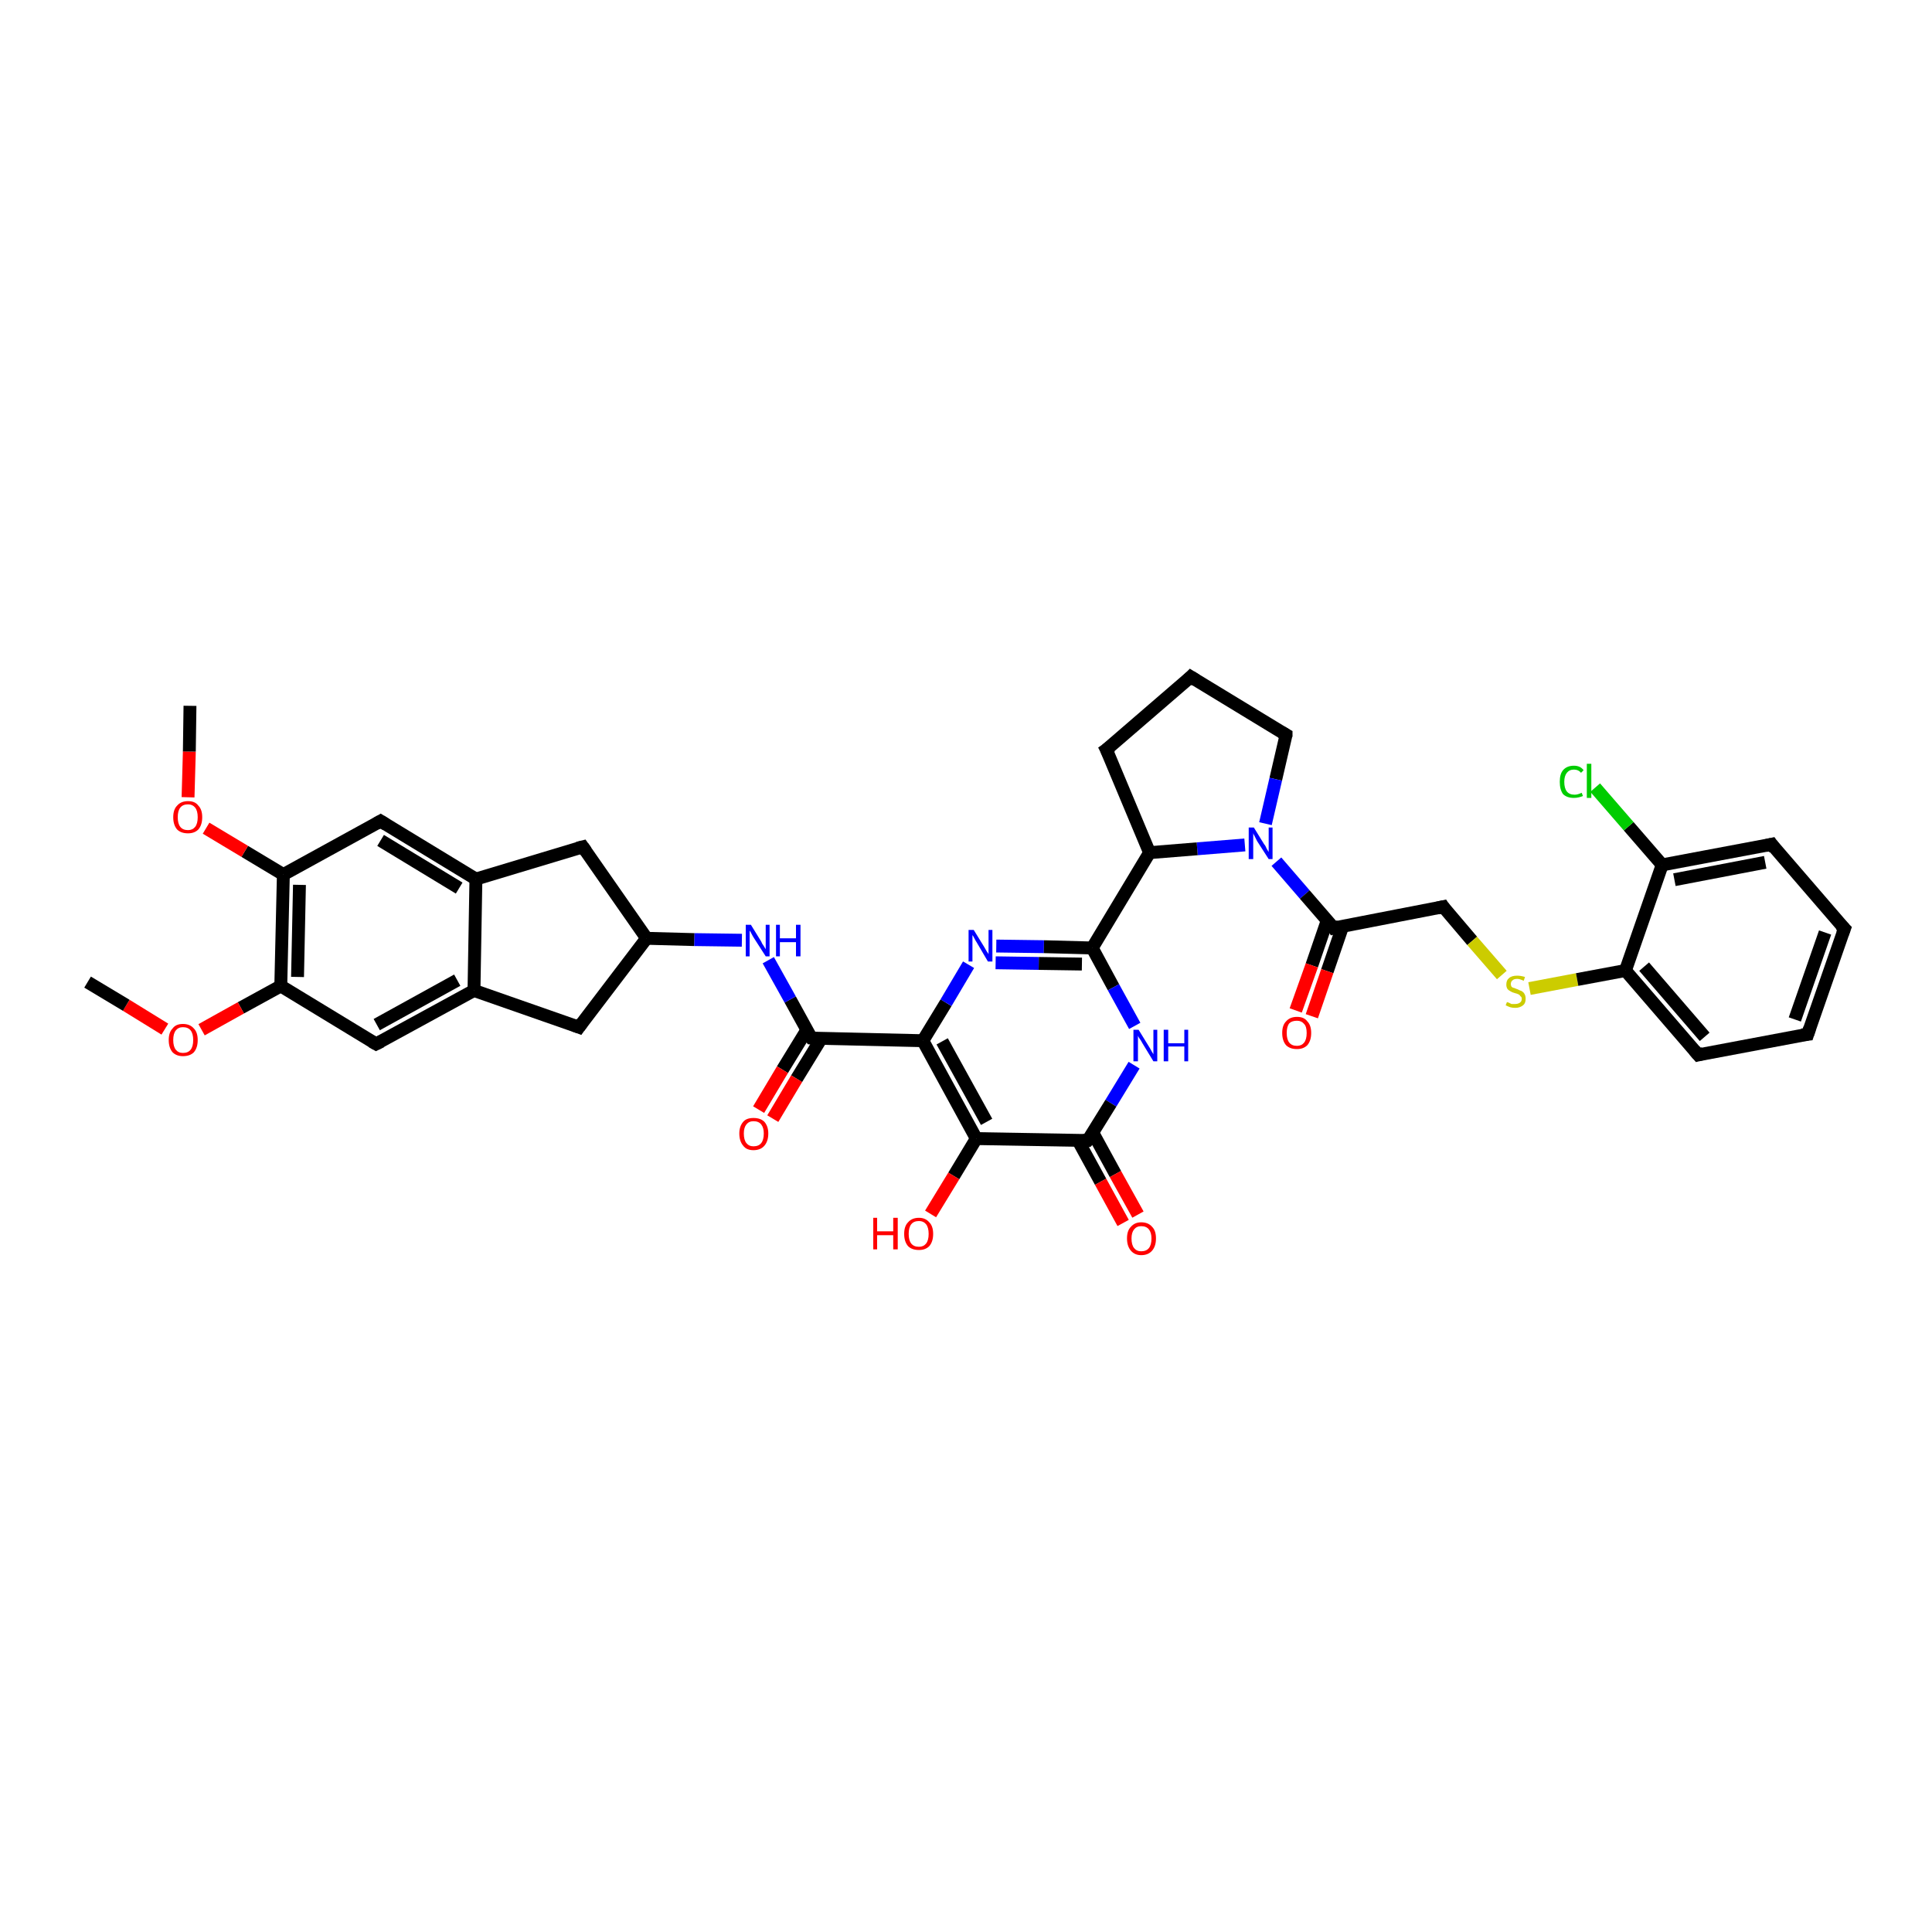 <?xml version='1.0' encoding='iso-8859-1'?>
<svg version='1.1' baseProfile='full'
              xmlns='http://www.w3.org/2000/svg'
                      xmlns:rdkit='http://www.rdkit.org/xml'
                      xmlns:xlink='http://www.w3.org/1999/xlink'
                  xml:space='preserve'
width='300px' height='300px' viewBox='0 0 300 300'>
<!-- END OF HEADER -->
<rect style='opacity:1.0;fill:#FFFFFF;stroke:none' width='300.0' height='300.0' x='0.0' y='0.0'> </rect>
<path class='bond-0 atom-0 atom-1' d='M 167.4,177.1 L 170.9,183.5' style='fill:none;fill-rule:evenodd;stroke:#000000;stroke-width:2.0px;stroke-linecap:butt;stroke-linejoin:miter;stroke-opacity:1' />
<path class='bond-0 atom-0 atom-1' d='M 170.9,183.5 L 174.4,189.9' style='fill:none;fill-rule:evenodd;stroke:#FF0000;stroke-width:2.0px;stroke-linecap:butt;stroke-linejoin:miter;stroke-opacity:1' />
<path class='bond-0 atom-0 atom-1' d='M 169.7,175.9 L 173.2,182.3' style='fill:none;fill-rule:evenodd;stroke:#000000;stroke-width:2.0px;stroke-linecap:butt;stroke-linejoin:miter;stroke-opacity:1' />
<path class='bond-0 atom-0 atom-1' d='M 173.2,182.3 L 176.7,188.6' style='fill:none;fill-rule:evenodd;stroke:#FF0000;stroke-width:2.0px;stroke-linecap:butt;stroke-linejoin:miter;stroke-opacity:1' />
<path class='bond-1 atom-0 atom-2' d='M 168.9,177.1 L 151.6,176.8' style='fill:none;fill-rule:evenodd;stroke:#000000;stroke-width:2.0px;stroke-linecap:butt;stroke-linejoin:miter;stroke-opacity:1' />
<path class='bond-2 atom-2 atom-3' d='M 151.6,176.8 L 148.1,182.6' style='fill:none;fill-rule:evenodd;stroke:#000000;stroke-width:2.0px;stroke-linecap:butt;stroke-linejoin:miter;stroke-opacity:1' />
<path class='bond-2 atom-2 atom-3' d='M 148.1,182.6 L 144.5,188.5' style='fill:none;fill-rule:evenodd;stroke:#FF0000;stroke-width:2.0px;stroke-linecap:butt;stroke-linejoin:miter;stroke-opacity:1' />
<path class='bond-3 atom-2 atom-4' d='M 151.6,176.8 L 143.3,161.6' style='fill:none;fill-rule:evenodd;stroke:#000000;stroke-width:2.0px;stroke-linecap:butt;stroke-linejoin:miter;stroke-opacity:1' />
<path class='bond-3 atom-2 atom-4' d='M 153.2,174.2 L 146.3,161.7' style='fill:none;fill-rule:evenodd;stroke:#000000;stroke-width:2.0px;stroke-linecap:butt;stroke-linejoin:miter;stroke-opacity:1' />
<path class='bond-4 atom-4 atom-5' d='M 143.3,161.6 L 126.0,161.2' style='fill:none;fill-rule:evenodd;stroke:#000000;stroke-width:2.0px;stroke-linecap:butt;stroke-linejoin:miter;stroke-opacity:1' />
<path class='bond-5 atom-5 atom-6' d='M 125.3,159.9 L 121.5,166.1' style='fill:none;fill-rule:evenodd;stroke:#000000;stroke-width:2.0px;stroke-linecap:butt;stroke-linejoin:miter;stroke-opacity:1' />
<path class='bond-5 atom-5 atom-6' d='M 121.5,166.1 L 117.8,172.3' style='fill:none;fill-rule:evenodd;stroke:#FF0000;stroke-width:2.0px;stroke-linecap:butt;stroke-linejoin:miter;stroke-opacity:1' />
<path class='bond-5 atom-5 atom-6' d='M 127.5,161.3 L 123.7,167.5' style='fill:none;fill-rule:evenodd;stroke:#000000;stroke-width:2.0px;stroke-linecap:butt;stroke-linejoin:miter;stroke-opacity:1' />
<path class='bond-5 atom-5 atom-6' d='M 123.7,167.5 L 120.0,173.7' style='fill:none;fill-rule:evenodd;stroke:#FF0000;stroke-width:2.0px;stroke-linecap:butt;stroke-linejoin:miter;stroke-opacity:1' />
<path class='bond-6 atom-5 atom-7' d='M 126.0,161.2 L 122.7,155.2' style='fill:none;fill-rule:evenodd;stroke:#000000;stroke-width:2.0px;stroke-linecap:butt;stroke-linejoin:miter;stroke-opacity:1' />
<path class='bond-6 atom-5 atom-7' d='M 122.7,155.2 L 119.3,149.1' style='fill:none;fill-rule:evenodd;stroke:#0000FF;stroke-width:2.0px;stroke-linecap:butt;stroke-linejoin:miter;stroke-opacity:1' />
<path class='bond-7 atom-7 atom-8' d='M 115.2,146.0 L 107.8,145.9' style='fill:none;fill-rule:evenodd;stroke:#0000FF;stroke-width:2.0px;stroke-linecap:butt;stroke-linejoin:miter;stroke-opacity:1' />
<path class='bond-7 atom-7 atom-8' d='M 107.8,145.9 L 100.4,145.7' style='fill:none;fill-rule:evenodd;stroke:#000000;stroke-width:2.0px;stroke-linecap:butt;stroke-linejoin:miter;stroke-opacity:1' />
<path class='bond-8 atom-8 atom-9' d='M 100.4,145.7 L 89.9,159.5' style='fill:none;fill-rule:evenodd;stroke:#000000;stroke-width:2.0px;stroke-linecap:butt;stroke-linejoin:miter;stroke-opacity:1' />
<path class='bond-9 atom-9 atom-10' d='M 89.9,159.5 L 73.6,153.8' style='fill:none;fill-rule:evenodd;stroke:#000000;stroke-width:2.0px;stroke-linecap:butt;stroke-linejoin:miter;stroke-opacity:1' />
<path class='bond-10 atom-10 atom-11' d='M 73.6,153.8 L 58.4,162.1' style='fill:none;fill-rule:evenodd;stroke:#000000;stroke-width:2.0px;stroke-linecap:butt;stroke-linejoin:miter;stroke-opacity:1' />
<path class='bond-10 atom-10 atom-11' d='M 71.0,152.2 L 58.5,159.1' style='fill:none;fill-rule:evenodd;stroke:#000000;stroke-width:2.0px;stroke-linecap:butt;stroke-linejoin:miter;stroke-opacity:1' />
<path class='bond-11 atom-11 atom-12' d='M 58.4,162.1 L 43.6,153.1' style='fill:none;fill-rule:evenodd;stroke:#000000;stroke-width:2.0px;stroke-linecap:butt;stroke-linejoin:miter;stroke-opacity:1' />
<path class='bond-12 atom-12 atom-13' d='M 43.6,153.1 L 37.4,156.5' style='fill:none;fill-rule:evenodd;stroke:#000000;stroke-width:2.0px;stroke-linecap:butt;stroke-linejoin:miter;stroke-opacity:1' />
<path class='bond-12 atom-12 atom-13' d='M 37.4,156.5 L 31.3,159.9' style='fill:none;fill-rule:evenodd;stroke:#FF0000;stroke-width:2.0px;stroke-linecap:butt;stroke-linejoin:miter;stroke-opacity:1' />
<path class='bond-13 atom-13 atom-14' d='M 25.6,159.8 L 19.6,156.1' style='fill:none;fill-rule:evenodd;stroke:#FF0000;stroke-width:2.0px;stroke-linecap:butt;stroke-linejoin:miter;stroke-opacity:1' />
<path class='bond-13 atom-13 atom-14' d='M 19.6,156.1 L 13.6,152.5' style='fill:none;fill-rule:evenodd;stroke:#000000;stroke-width:2.0px;stroke-linecap:butt;stroke-linejoin:miter;stroke-opacity:1' />
<path class='bond-14 atom-12 atom-15' d='M 43.6,153.1 L 44.0,135.8' style='fill:none;fill-rule:evenodd;stroke:#000000;stroke-width:2.0px;stroke-linecap:butt;stroke-linejoin:miter;stroke-opacity:1' />
<path class='bond-14 atom-12 atom-15' d='M 46.2,151.7 L 46.5,137.4' style='fill:none;fill-rule:evenodd;stroke:#000000;stroke-width:2.0px;stroke-linecap:butt;stroke-linejoin:miter;stroke-opacity:1' />
<path class='bond-15 atom-15 atom-16' d='M 44.0,135.8 L 59.1,127.5' style='fill:none;fill-rule:evenodd;stroke:#000000;stroke-width:2.0px;stroke-linecap:butt;stroke-linejoin:miter;stroke-opacity:1' />
<path class='bond-16 atom-16 atom-17' d='M 59.1,127.5 L 73.9,136.5' style='fill:none;fill-rule:evenodd;stroke:#000000;stroke-width:2.0px;stroke-linecap:butt;stroke-linejoin:miter;stroke-opacity:1' />
<path class='bond-16 atom-16 atom-17' d='M 59.1,130.5 L 71.3,137.9' style='fill:none;fill-rule:evenodd;stroke:#000000;stroke-width:2.0px;stroke-linecap:butt;stroke-linejoin:miter;stroke-opacity:1' />
<path class='bond-17 atom-17 atom-18' d='M 73.9,136.5 L 90.5,131.5' style='fill:none;fill-rule:evenodd;stroke:#000000;stroke-width:2.0px;stroke-linecap:butt;stroke-linejoin:miter;stroke-opacity:1' />
<path class='bond-18 atom-15 atom-19' d='M 44.0,135.8 L 38.0,132.2' style='fill:none;fill-rule:evenodd;stroke:#000000;stroke-width:2.0px;stroke-linecap:butt;stroke-linejoin:miter;stroke-opacity:1' />
<path class='bond-18 atom-15 atom-19' d='M 38.0,132.2 L 32.0,128.6' style='fill:none;fill-rule:evenodd;stroke:#FF0000;stroke-width:2.0px;stroke-linecap:butt;stroke-linejoin:miter;stroke-opacity:1' />
<path class='bond-19 atom-19 atom-20' d='M 29.2,123.8 L 29.4,116.7' style='fill:none;fill-rule:evenodd;stroke:#FF0000;stroke-width:2.0px;stroke-linecap:butt;stroke-linejoin:miter;stroke-opacity:1' />
<path class='bond-19 atom-19 atom-20' d='M 29.4,116.7 L 29.5,109.6' style='fill:none;fill-rule:evenodd;stroke:#000000;stroke-width:2.0px;stroke-linecap:butt;stroke-linejoin:miter;stroke-opacity:1' />
<path class='bond-20 atom-4 atom-21' d='M 143.3,161.6 L 146.9,155.7' style='fill:none;fill-rule:evenodd;stroke:#000000;stroke-width:2.0px;stroke-linecap:butt;stroke-linejoin:miter;stroke-opacity:1' />
<path class='bond-20 atom-4 atom-21' d='M 146.9,155.7 L 150.4,149.8' style='fill:none;fill-rule:evenodd;stroke:#0000FF;stroke-width:2.0px;stroke-linecap:butt;stroke-linejoin:miter;stroke-opacity:1' />
<path class='bond-21 atom-21 atom-22' d='M 154.7,146.9 L 162.1,147.0' style='fill:none;fill-rule:evenodd;stroke:#0000FF;stroke-width:2.0px;stroke-linecap:butt;stroke-linejoin:miter;stroke-opacity:1' />
<path class='bond-21 atom-21 atom-22' d='M 162.1,147.0 L 169.6,147.2' style='fill:none;fill-rule:evenodd;stroke:#000000;stroke-width:2.0px;stroke-linecap:butt;stroke-linejoin:miter;stroke-opacity:1' />
<path class='bond-21 atom-21 atom-22' d='M 154.6,149.5 L 161.3,149.6' style='fill:none;fill-rule:evenodd;stroke:#0000FF;stroke-width:2.0px;stroke-linecap:butt;stroke-linejoin:miter;stroke-opacity:1' />
<path class='bond-21 atom-21 atom-22' d='M 161.3,149.6 L 168.0,149.7' style='fill:none;fill-rule:evenodd;stroke:#000000;stroke-width:2.0px;stroke-linecap:butt;stroke-linejoin:miter;stroke-opacity:1' />
<path class='bond-22 atom-22 atom-23' d='M 169.6,147.2 L 172.9,153.3' style='fill:none;fill-rule:evenodd;stroke:#000000;stroke-width:2.0px;stroke-linecap:butt;stroke-linejoin:miter;stroke-opacity:1' />
<path class='bond-22 atom-22 atom-23' d='M 172.9,153.3 L 176.2,159.3' style='fill:none;fill-rule:evenodd;stroke:#0000FF;stroke-width:2.0px;stroke-linecap:butt;stroke-linejoin:miter;stroke-opacity:1' />
<path class='bond-23 atom-22 atom-24' d='M 169.6,147.2 L 178.5,132.4' style='fill:none;fill-rule:evenodd;stroke:#000000;stroke-width:2.0px;stroke-linecap:butt;stroke-linejoin:miter;stroke-opacity:1' />
<path class='bond-24 atom-24 atom-25' d='M 178.5,132.4 L 171.8,116.4' style='fill:none;fill-rule:evenodd;stroke:#000000;stroke-width:2.0px;stroke-linecap:butt;stroke-linejoin:miter;stroke-opacity:1' />
<path class='bond-25 atom-25 atom-26' d='M 171.8,116.4 L 184.9,105.1' style='fill:none;fill-rule:evenodd;stroke:#000000;stroke-width:2.0px;stroke-linecap:butt;stroke-linejoin:miter;stroke-opacity:1' />
<path class='bond-26 atom-26 atom-27' d='M 184.9,105.1 L 199.7,114.1' style='fill:none;fill-rule:evenodd;stroke:#000000;stroke-width:2.0px;stroke-linecap:butt;stroke-linejoin:miter;stroke-opacity:1' />
<path class='bond-27 atom-27 atom-28' d='M 199.7,114.1 L 198.1,121.0' style='fill:none;fill-rule:evenodd;stroke:#000000;stroke-width:2.0px;stroke-linecap:butt;stroke-linejoin:miter;stroke-opacity:1' />
<path class='bond-27 atom-27 atom-28' d='M 198.1,121.0 L 196.5,127.9' style='fill:none;fill-rule:evenodd;stroke:#0000FF;stroke-width:2.0px;stroke-linecap:butt;stroke-linejoin:miter;stroke-opacity:1' />
<path class='bond-28 atom-28 atom-29' d='M 198.2,133.8 L 202.6,138.9' style='fill:none;fill-rule:evenodd;stroke:#0000FF;stroke-width:2.0px;stroke-linecap:butt;stroke-linejoin:miter;stroke-opacity:1' />
<path class='bond-28 atom-28 atom-29' d='M 202.6,138.9 L 207.1,144.1' style='fill:none;fill-rule:evenodd;stroke:#000000;stroke-width:2.0px;stroke-linecap:butt;stroke-linejoin:miter;stroke-opacity:1' />
<path class='bond-29 atom-29 atom-30' d='M 207.1,144.1 L 224.1,140.8' style='fill:none;fill-rule:evenodd;stroke:#000000;stroke-width:2.0px;stroke-linecap:butt;stroke-linejoin:miter;stroke-opacity:1' />
<path class='bond-30 atom-30 atom-31' d='M 224.1,140.8 L 228.6,146.1' style='fill:none;fill-rule:evenodd;stroke:#000000;stroke-width:2.0px;stroke-linecap:butt;stroke-linejoin:miter;stroke-opacity:1' />
<path class='bond-30 atom-30 atom-31' d='M 228.6,146.1 L 233.2,151.4' style='fill:none;fill-rule:evenodd;stroke:#CCCC00;stroke-width:2.0px;stroke-linecap:butt;stroke-linejoin:miter;stroke-opacity:1' />
<path class='bond-31 atom-31 atom-32' d='M 237.5,153.5 L 244.9,152.1' style='fill:none;fill-rule:evenodd;stroke:#CCCC00;stroke-width:2.0px;stroke-linecap:butt;stroke-linejoin:miter;stroke-opacity:1' />
<path class='bond-31 atom-31 atom-32' d='M 244.9,152.1 L 252.4,150.7' style='fill:none;fill-rule:evenodd;stroke:#000000;stroke-width:2.0px;stroke-linecap:butt;stroke-linejoin:miter;stroke-opacity:1' />
<path class='bond-32 atom-32 atom-33' d='M 252.4,150.7 L 263.7,163.8' style='fill:none;fill-rule:evenodd;stroke:#000000;stroke-width:2.0px;stroke-linecap:butt;stroke-linejoin:miter;stroke-opacity:1' />
<path class='bond-32 atom-32 atom-33' d='M 255.3,150.1 L 264.7,161.0' style='fill:none;fill-rule:evenodd;stroke:#000000;stroke-width:2.0px;stroke-linecap:butt;stroke-linejoin:miter;stroke-opacity:1' />
<path class='bond-33 atom-33 atom-34' d='M 263.7,163.8 L 280.7,160.6' style='fill:none;fill-rule:evenodd;stroke:#000000;stroke-width:2.0px;stroke-linecap:butt;stroke-linejoin:miter;stroke-opacity:1' />
<path class='bond-34 atom-34 atom-35' d='M 280.7,160.6 L 286.4,144.2' style='fill:none;fill-rule:evenodd;stroke:#000000;stroke-width:2.0px;stroke-linecap:butt;stroke-linejoin:miter;stroke-opacity:1' />
<path class='bond-34 atom-34 atom-35' d='M 278.7,158.3 L 283.4,144.8' style='fill:none;fill-rule:evenodd;stroke:#000000;stroke-width:2.0px;stroke-linecap:butt;stroke-linejoin:miter;stroke-opacity:1' />
<path class='bond-35 atom-35 atom-36' d='M 286.4,144.2 L 275.1,131.1' style='fill:none;fill-rule:evenodd;stroke:#000000;stroke-width:2.0px;stroke-linecap:butt;stroke-linejoin:miter;stroke-opacity:1' />
<path class='bond-36 atom-36 atom-37' d='M 275.1,131.1 L 258.1,134.3' style='fill:none;fill-rule:evenodd;stroke:#000000;stroke-width:2.0px;stroke-linecap:butt;stroke-linejoin:miter;stroke-opacity:1' />
<path class='bond-36 atom-36 atom-37' d='M 274.1,133.9 L 260.0,136.6' style='fill:none;fill-rule:evenodd;stroke:#000000;stroke-width:2.0px;stroke-linecap:butt;stroke-linejoin:miter;stroke-opacity:1' />
<path class='bond-37 atom-37 atom-38' d='M 258.1,134.3 L 252.9,128.3' style='fill:none;fill-rule:evenodd;stroke:#000000;stroke-width:2.0px;stroke-linecap:butt;stroke-linejoin:miter;stroke-opacity:1' />
<path class='bond-37 atom-37 atom-38' d='M 252.9,128.3 L 247.7,122.3' style='fill:none;fill-rule:evenodd;stroke:#00CC00;stroke-width:2.0px;stroke-linecap:butt;stroke-linejoin:miter;stroke-opacity:1' />
<path class='bond-38 atom-29 atom-39' d='M 206.1,142.9 L 203.7,149.9' style='fill:none;fill-rule:evenodd;stroke:#000000;stroke-width:2.0px;stroke-linecap:butt;stroke-linejoin:miter;stroke-opacity:1' />
<path class='bond-38 atom-29 atom-39' d='M 203.7,149.9 L 201.2,156.9' style='fill:none;fill-rule:evenodd;stroke:#FF0000;stroke-width:2.0px;stroke-linecap:butt;stroke-linejoin:miter;stroke-opacity:1' />
<path class='bond-38 atom-29 atom-39' d='M 208.5,143.8 L 206.1,150.8' style='fill:none;fill-rule:evenodd;stroke:#000000;stroke-width:2.0px;stroke-linecap:butt;stroke-linejoin:miter;stroke-opacity:1' />
<path class='bond-38 atom-29 atom-39' d='M 206.1,150.8 L 203.7,157.8' style='fill:none;fill-rule:evenodd;stroke:#FF0000;stroke-width:2.0px;stroke-linecap:butt;stroke-linejoin:miter;stroke-opacity:1' />
<path class='bond-39 atom-17 atom-10' d='M 73.9,136.5 L 73.6,153.8' style='fill:none;fill-rule:evenodd;stroke:#000000;stroke-width:2.0px;stroke-linecap:butt;stroke-linejoin:miter;stroke-opacity:1' />
<path class='bond-40 atom-18 atom-8' d='M 90.5,131.5 L 100.4,145.7' style='fill:none;fill-rule:evenodd;stroke:#000000;stroke-width:2.0px;stroke-linecap:butt;stroke-linejoin:miter;stroke-opacity:1' />
<path class='bond-41 atom-23 atom-0' d='M 176.1,165.4 L 172.5,171.3' style='fill:none;fill-rule:evenodd;stroke:#0000FF;stroke-width:2.0px;stroke-linecap:butt;stroke-linejoin:miter;stroke-opacity:1' />
<path class='bond-41 atom-23 atom-0' d='M 172.5,171.3 L 168.9,177.1' style='fill:none;fill-rule:evenodd;stroke:#000000;stroke-width:2.0px;stroke-linecap:butt;stroke-linejoin:miter;stroke-opacity:1' />
<path class='bond-42 atom-28 atom-24' d='M 193.3,131.2 L 185.9,131.8' style='fill:none;fill-rule:evenodd;stroke:#0000FF;stroke-width:2.0px;stroke-linecap:butt;stroke-linejoin:miter;stroke-opacity:1' />
<path class='bond-42 atom-28 atom-24' d='M 185.9,131.8 L 178.5,132.4' style='fill:none;fill-rule:evenodd;stroke:#000000;stroke-width:2.0px;stroke-linecap:butt;stroke-linejoin:miter;stroke-opacity:1' />
<path class='bond-43 atom-37 atom-32' d='M 258.1,134.3 L 252.4,150.7' style='fill:none;fill-rule:evenodd;stroke:#000000;stroke-width:2.0px;stroke-linecap:butt;stroke-linejoin:miter;stroke-opacity:1' />
<path d='M 168.1,177.1 L 168.9,177.1 L 169.1,176.9' style='fill:none;stroke:#000000;stroke-width:2.0px;stroke-linecap:butt;stroke-linejoin:miter;stroke-opacity:1;' />
<path d='M 126.9,161.3 L 126.0,161.2 L 125.8,160.9' style='fill:none;stroke:#000000;stroke-width:2.0px;stroke-linecap:butt;stroke-linejoin:miter;stroke-opacity:1;' />
<path d='M 90.4,158.8 L 89.9,159.5 L 89.1,159.2' style='fill:none;stroke:#000000;stroke-width:2.0px;stroke-linecap:butt;stroke-linejoin:miter;stroke-opacity:1;' />
<path d='M 59.2,161.7 L 58.4,162.1 L 57.7,161.7' style='fill:none;stroke:#000000;stroke-width:2.0px;stroke-linecap:butt;stroke-linejoin:miter;stroke-opacity:1;' />
<path d='M 58.4,127.9 L 59.1,127.5 L 59.9,128.0' style='fill:none;stroke:#000000;stroke-width:2.0px;stroke-linecap:butt;stroke-linejoin:miter;stroke-opacity:1;' />
<path d='M 89.7,131.7 L 90.5,131.5 L 91.0,132.2' style='fill:none;stroke:#000000;stroke-width:2.0px;stroke-linecap:butt;stroke-linejoin:miter;stroke-opacity:1;' />
<path d='M 172.2,117.2 L 171.8,116.4 L 172.5,115.9' style='fill:none;stroke:#000000;stroke-width:2.0px;stroke-linecap:butt;stroke-linejoin:miter;stroke-opacity:1;' />
<path d='M 184.3,105.7 L 184.9,105.1 L 185.7,105.6' style='fill:none;stroke:#000000;stroke-width:2.0px;stroke-linecap:butt;stroke-linejoin:miter;stroke-opacity:1;' />
<path d='M 199.0,113.7 L 199.7,114.1 L 199.7,114.4' style='fill:none;stroke:#000000;stroke-width:2.0px;stroke-linecap:butt;stroke-linejoin:miter;stroke-opacity:1;' />
<path d='M 206.9,143.8 L 207.1,144.1 L 207.9,143.9' style='fill:none;stroke:#000000;stroke-width:2.0px;stroke-linecap:butt;stroke-linejoin:miter;stroke-opacity:1;' />
<path d='M 223.2,141.0 L 224.1,140.8 L 224.3,141.1' style='fill:none;stroke:#000000;stroke-width:2.0px;stroke-linecap:butt;stroke-linejoin:miter;stroke-opacity:1;' />
<path d='M 263.1,163.1 L 263.7,163.8 L 264.5,163.6' style='fill:none;stroke:#000000;stroke-width:2.0px;stroke-linecap:butt;stroke-linejoin:miter;stroke-opacity:1;' />
<path d='M 279.8,160.7 L 280.7,160.6 L 281.0,159.7' style='fill:none;stroke:#000000;stroke-width:2.0px;stroke-linecap:butt;stroke-linejoin:miter;stroke-opacity:1;' />
<path d='M 286.1,145.0 L 286.4,144.2 L 285.8,143.6' style='fill:none;stroke:#000000;stroke-width:2.0px;stroke-linecap:butt;stroke-linejoin:miter;stroke-opacity:1;' />
<path d='M 275.6,131.8 L 275.1,131.1 L 274.2,131.3' style='fill:none;stroke:#000000;stroke-width:2.0px;stroke-linecap:butt;stroke-linejoin:miter;stroke-opacity:1;' />
<path class='atom-1' d='M 175.0 192.3
Q 175.0 191.1, 175.6 190.5
Q 176.2 189.8, 177.2 189.8
Q 178.3 189.8, 178.9 190.5
Q 179.5 191.1, 179.5 192.3
Q 179.5 193.5, 178.9 194.2
Q 178.3 194.9, 177.2 194.9
Q 176.2 194.9, 175.6 194.2
Q 175.0 193.5, 175.0 192.3
M 177.2 194.3
Q 178.0 194.3, 178.4 193.8
Q 178.8 193.3, 178.8 192.3
Q 178.8 191.4, 178.4 190.9
Q 178.0 190.4, 177.2 190.4
Q 176.5 190.4, 176.1 190.9
Q 175.7 191.4, 175.7 192.3
Q 175.7 193.3, 176.1 193.8
Q 176.5 194.3, 177.2 194.3
' fill='#FF0000'/>
<path class='atom-3' d='M 135.6 189.1
L 136.2 189.1
L 136.2 191.2
L 138.7 191.2
L 138.7 189.1
L 139.4 189.1
L 139.4 194.0
L 138.7 194.0
L 138.7 191.8
L 136.2 191.8
L 136.2 194.0
L 135.6 194.0
L 135.6 189.1
' fill='#FF0000'/>
<path class='atom-3' d='M 140.4 191.6
Q 140.4 190.4, 141.0 189.8
Q 141.6 189.1, 142.7 189.1
Q 143.7 189.1, 144.3 189.8
Q 144.9 190.4, 144.9 191.6
Q 144.9 192.8, 144.3 193.5
Q 143.7 194.1, 142.7 194.1
Q 141.6 194.1, 141.0 193.5
Q 140.4 192.8, 140.4 191.6
M 142.7 193.6
Q 143.4 193.6, 143.8 193.1
Q 144.2 192.6, 144.2 191.6
Q 144.2 190.6, 143.8 190.1
Q 143.4 189.6, 142.7 189.6
Q 141.9 189.6, 141.5 190.1
Q 141.1 190.6, 141.1 191.6
Q 141.1 192.6, 141.5 193.1
Q 141.9 193.6, 142.7 193.6
' fill='#FF0000'/>
<path class='atom-6' d='M 114.8 176.0
Q 114.8 174.9, 115.4 174.2
Q 115.9 173.6, 117.0 173.6
Q 118.1 173.6, 118.7 174.2
Q 119.3 174.9, 119.3 176.0
Q 119.3 177.2, 118.7 177.9
Q 118.1 178.6, 117.0 178.6
Q 115.9 178.6, 115.4 177.9
Q 114.8 177.2, 114.8 176.0
M 117.0 178.0
Q 117.8 178.0, 118.2 177.5
Q 118.6 177.0, 118.6 176.0
Q 118.6 175.1, 118.2 174.6
Q 117.8 174.1, 117.0 174.1
Q 116.3 174.1, 115.9 174.6
Q 115.5 175.1, 115.5 176.0
Q 115.5 177.0, 115.9 177.5
Q 116.3 178.0, 117.0 178.0
' fill='#FF0000'/>
<path class='atom-7' d='M 116.6 143.6
L 118.2 146.2
Q 118.3 146.5, 118.6 146.9
Q 118.9 147.4, 118.9 147.4
L 118.9 143.6
L 119.5 143.6
L 119.5 148.5
L 118.9 148.5
L 117.1 145.7
Q 116.9 145.4, 116.7 145.0
Q 116.5 144.6, 116.4 144.5
L 116.4 148.5
L 115.8 148.5
L 115.8 143.6
L 116.6 143.6
' fill='#0000FF'/>
<path class='atom-7' d='M 120.5 143.6
L 121.1 143.6
L 121.1 145.7
L 123.6 145.7
L 123.6 143.6
L 124.3 143.6
L 124.3 148.5
L 123.6 148.5
L 123.6 146.3
L 121.1 146.3
L 121.1 148.5
L 120.5 148.5
L 120.5 143.6
' fill='#0000FF'/>
<path class='atom-13' d='M 26.2 161.5
Q 26.2 160.3, 26.8 159.7
Q 27.3 159.0, 28.4 159.0
Q 29.5 159.0, 30.1 159.7
Q 30.7 160.3, 30.7 161.5
Q 30.7 162.7, 30.1 163.4
Q 29.5 164.0, 28.4 164.0
Q 27.4 164.0, 26.8 163.4
Q 26.2 162.7, 26.2 161.5
M 28.4 163.5
Q 29.2 163.5, 29.6 163.0
Q 30.0 162.5, 30.0 161.5
Q 30.0 160.5, 29.6 160.0
Q 29.2 159.5, 28.4 159.5
Q 27.7 159.5, 27.3 160.0
Q 26.9 160.5, 26.9 161.5
Q 26.9 162.5, 27.3 163.0
Q 27.7 163.5, 28.4 163.5
' fill='#FF0000'/>
<path class='atom-19' d='M 26.9 126.9
Q 26.9 125.7, 27.5 125.1
Q 28.1 124.4, 29.2 124.4
Q 30.3 124.4, 30.8 125.1
Q 31.4 125.7, 31.4 126.9
Q 31.4 128.1, 30.8 128.8
Q 30.2 129.4, 29.2 129.4
Q 28.1 129.4, 27.5 128.8
Q 26.9 128.1, 26.9 126.9
M 29.2 128.9
Q 29.9 128.9, 30.3 128.4
Q 30.7 127.9, 30.7 126.9
Q 30.7 125.9, 30.3 125.4
Q 29.9 124.9, 29.2 124.9
Q 28.4 124.9, 28.0 125.4
Q 27.6 125.9, 27.6 126.9
Q 27.6 127.9, 28.0 128.4
Q 28.4 128.9, 29.2 128.9
' fill='#FF0000'/>
<path class='atom-21' d='M 151.2 144.4
L 152.8 147.0
Q 152.9 147.2, 153.2 147.7
Q 153.5 148.1, 153.5 148.2
L 153.5 144.4
L 154.1 144.4
L 154.1 149.3
L 153.4 149.3
L 151.7 146.4
Q 151.5 146.1, 151.3 145.7
Q 151.1 145.3, 151.0 145.2
L 151.0 149.3
L 150.4 149.3
L 150.4 144.4
L 151.2 144.4
' fill='#0000FF'/>
<path class='atom-23' d='M 176.8 159.9
L 178.4 162.5
Q 178.6 162.8, 178.8 163.2
Q 179.1 163.7, 179.1 163.7
L 179.1 159.9
L 179.7 159.9
L 179.7 164.8
L 179.1 164.8
L 177.4 162.0
Q 177.2 161.6, 176.9 161.2
Q 176.7 160.9, 176.7 160.8
L 176.7 164.8
L 176.0 164.8
L 176.0 159.9
L 176.8 159.9
' fill='#0000FF'/>
<path class='atom-23' d='M 180.7 159.9
L 181.4 159.9
L 181.4 162.0
L 183.9 162.0
L 183.9 159.9
L 184.5 159.9
L 184.5 164.8
L 183.9 164.8
L 183.9 162.5
L 181.4 162.5
L 181.4 164.8
L 180.7 164.8
L 180.7 159.9
' fill='#0000FF'/>
<path class='atom-28' d='M 194.7 128.5
L 196.3 131.1
Q 196.5 131.3, 196.7 131.8
Q 197.0 132.3, 197.0 132.3
L 197.0 128.5
L 197.6 128.5
L 197.6 133.4
L 197.0 133.4
L 195.2 130.6
Q 195.0 130.2, 194.8 129.8
Q 194.6 129.5, 194.6 129.3
L 194.6 133.4
L 193.9 133.4
L 193.9 128.5
L 194.7 128.5
' fill='#0000FF'/>
<path class='atom-31' d='M 234.0 155.6
Q 234.0 155.6, 234.3 155.7
Q 234.5 155.8, 234.7 155.9
Q 235.0 155.9, 235.3 155.9
Q 235.7 155.9, 236.0 155.7
Q 236.3 155.5, 236.3 155.1
Q 236.3 154.8, 236.1 154.7
Q 236.0 154.5, 235.8 154.4
Q 235.6 154.3, 235.2 154.2
Q 234.8 154.1, 234.5 153.9
Q 234.3 153.8, 234.1 153.6
Q 233.9 153.3, 233.9 152.9
Q 233.9 152.2, 234.3 151.9
Q 234.7 151.5, 235.6 151.5
Q 236.1 151.5, 236.8 151.7
L 236.6 152.3
Q 236.0 152.0, 235.6 152.0
Q 235.1 152.0, 234.9 152.2
Q 234.6 152.4, 234.6 152.8
Q 234.6 153.0, 234.7 153.2
Q 234.9 153.4, 235.1 153.4
Q 235.3 153.5, 235.6 153.6
Q 236.0 153.8, 236.3 153.9
Q 236.6 154.1, 236.7 154.3
Q 236.9 154.6, 236.9 155.1
Q 236.9 155.8, 236.5 156.1
Q 236.0 156.5, 235.3 156.5
Q 234.8 156.5, 234.5 156.4
Q 234.2 156.3, 233.8 156.1
L 234.0 155.6
' fill='#CCCC00'/>
<path class='atom-38' d='M 242.2 121.4
Q 242.2 120.2, 242.7 119.6
Q 243.3 118.9, 244.4 118.9
Q 245.4 118.9, 245.9 119.6
L 245.5 120.0
Q 245.1 119.5, 244.4 119.5
Q 243.7 119.5, 243.3 120.0
Q 242.9 120.5, 242.9 121.4
Q 242.9 122.4, 243.3 122.9
Q 243.7 123.4, 244.5 123.4
Q 245.0 123.4, 245.6 123.1
L 245.8 123.6
Q 245.6 123.7, 245.2 123.8
Q 244.8 123.9, 244.4 123.9
Q 243.3 123.9, 242.7 123.3
Q 242.2 122.6, 242.2 121.4
' fill='#00CC00'/>
<path class='atom-38' d='M 246.4 118.6
L 247.1 118.6
L 247.1 123.9
L 246.4 123.9
L 246.4 118.6
' fill='#00CC00'/>
<path class='atom-39' d='M 199.1 160.4
Q 199.1 159.2, 199.7 158.6
Q 200.3 157.9, 201.4 157.9
Q 202.5 157.9, 203.0 158.6
Q 203.6 159.2, 203.6 160.4
Q 203.6 161.6, 203.0 162.3
Q 202.4 162.9, 201.4 162.9
Q 200.3 162.9, 199.7 162.3
Q 199.1 161.6, 199.1 160.4
M 201.4 162.4
Q 202.1 162.4, 202.5 161.9
Q 202.9 161.4, 202.9 160.4
Q 202.9 159.4, 202.5 159.0
Q 202.1 158.5, 201.4 158.5
Q 200.6 158.5, 200.2 158.9
Q 199.8 159.4, 199.8 160.4
Q 199.8 161.4, 200.2 161.9
Q 200.6 162.4, 201.4 162.4
' fill='#FF0000'/>
</svg>
